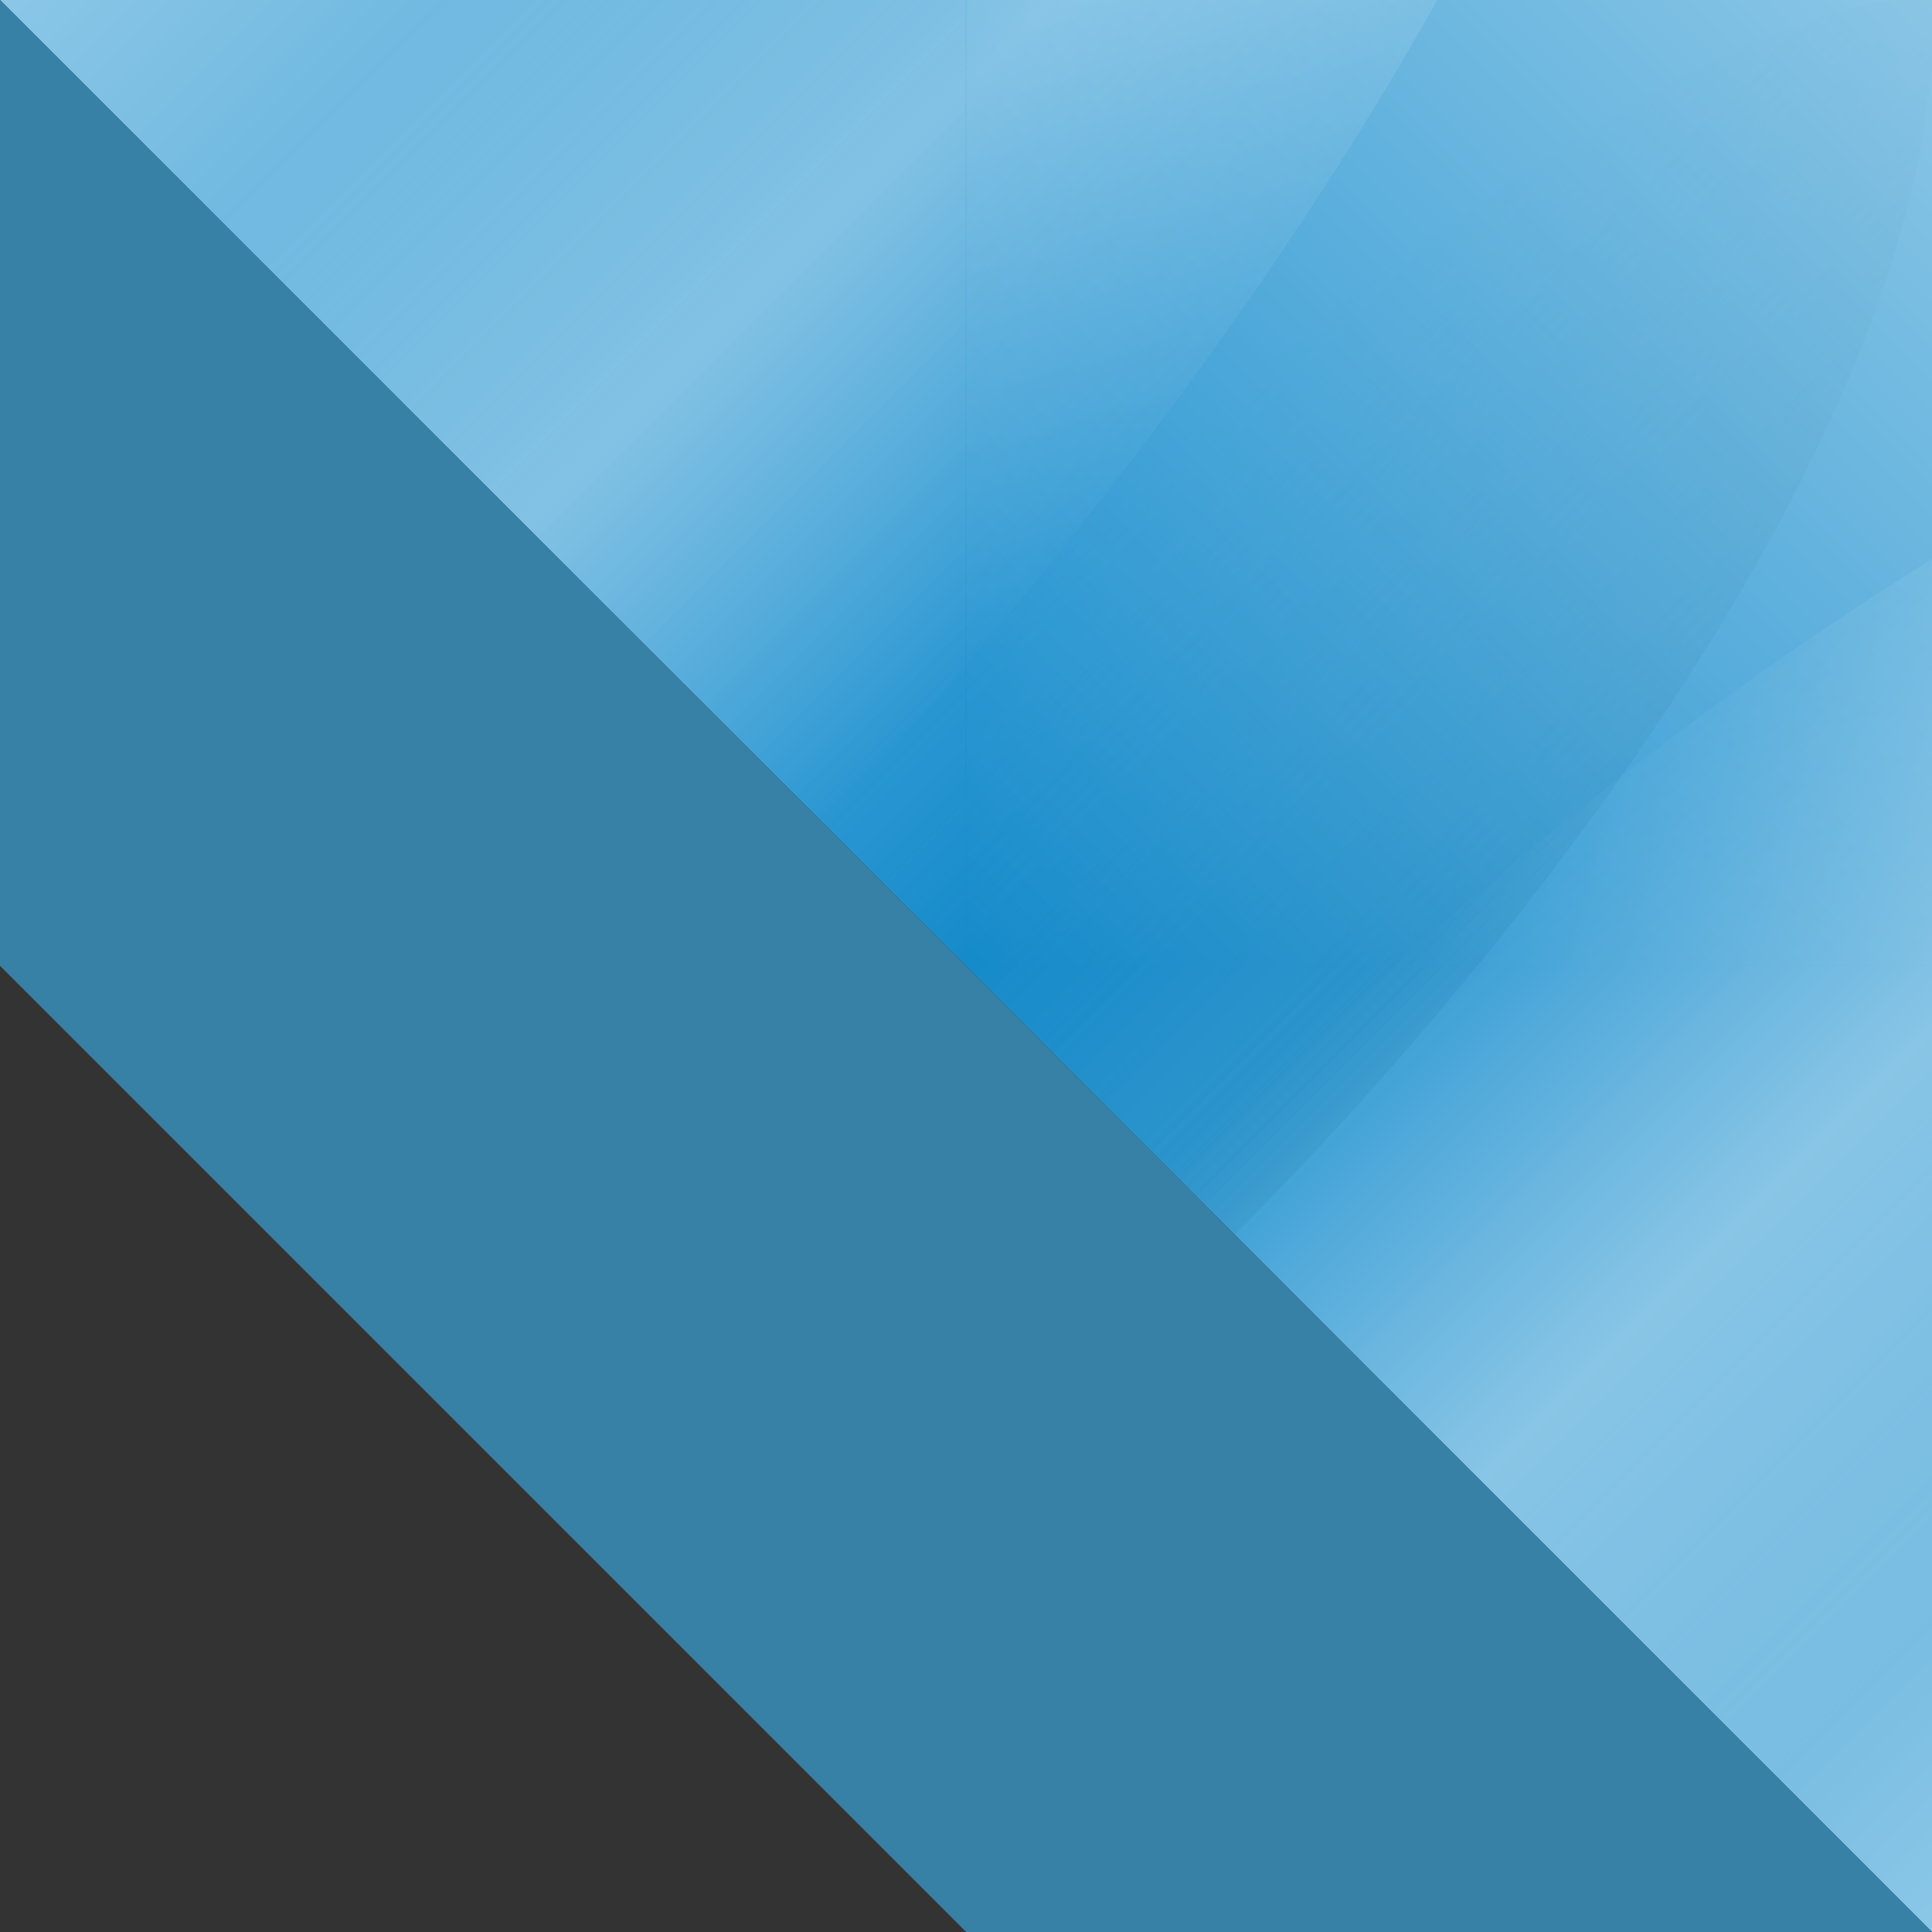 <?xml version="1.0" encoding="utf-8"?>
<!-- Generator: Adobe Illustrator 16.0.0, SVG Export Plug-In . SVG Version: 6.00 Build 0)  -->
<!DOCTYPE svg PUBLIC "-//W3C//DTD SVG 1.1//EN" "http://www.w3.org/Graphics/SVG/1.1/DTD/svg11.dtd">
<svg version="1.1" id="Layer_1" xmlns="http://www.w3.org/2000/svg" xmlns:xlink="http://www.w3.org/1999/xlink" x="0px" y="0px"
	 width="540px" height="540px" viewBox="0 0 540 540" enable-background="new 0 0 540 540" xml:space="preserve">
<rect x="0" y="0" width="540" height="540" fill="#333333" stroke="none"/>
<g id="Layer_1_1_">
</g>
<g id="Layer_2_1_">
	<g>
		<g>
			<defs>
				<polygon id="SVGID_1_" points="540,540 0,0 269.955,0 540,0 540,270 				"/>
			</defs>
			<clipPath id="SVGID_2_">
				<use xlink:href="#SVGID_1_"  overflow="visible"/>
			</clipPath>
			<g id="Layer_1_3_" clip-path="url(#SVGID_2_)">
				<g id="Layer_1_2_">
					<rect fill="#188ECE" width="540" height="540"/>
					
						<linearGradient id="SVGID_3_" gradientUnits="userSpaceOnUse" x1="525.419" y1="-431.859" x2="401.775" y2="-308.215" gradientTransform="matrix(1 0 0 -1 -180 -87)">
						<stop  offset="0" style="stop-color:#097AB5;stop-opacity:0.4"/>
						<stop  offset="0.985" style="stop-color:#097AB5;stop-opacity:0"/>
					</linearGradient>
					<path fill="url(#SVGID_3_)" d="M539.91,0.105C427.512-10.214,12.042,392.592,0,538.685
						C172.61,564.851,549.51,194.168,539.91,0.105z"/>
					
						<linearGradient id="SVGID_4_" gradientUnits="userSpaceOnUse" x1="405.188" y1="-323.29" x2="235.43" y2="-153.533" gradientTransform="matrix(1 0 0 -1 -180 -87)">
						<stop  offset="0" style="stop-color:#FFFFFF;stop-opacity:0"/>
						<stop  offset="0.493" style="stop-color:#FFFFFF;stop-opacity:0.3"/>
						<stop  offset="1" style="stop-color:#FFFFFF;stop-opacity:0"/>
					</linearGradient>
					<path fill="url(#SVGID_4_)" d="M0,125.608C39.34,81.17,82.154,38.571,126.476,0H401.73
						C315.605,154.26,156.173,326.896,0,423.938V125.608z"/>
					
						<linearGradient id="SVGID_5_" gradientUnits="userSpaceOnUse" x1="677.946" y1="-584.021" x2="508.766" y2="-414.841" gradientTransform="matrix(1 0 0 -1 -180 -87)">
						<stop  offset="0" style="stop-color:#FFFFFF;stop-opacity:0"/>
						<stop  offset="0.493" style="stop-color:#FFFFFF;stop-opacity:0.3"/>
						<stop  offset="1" style="stop-color:#FFFFFF;stop-opacity:0"/>
					</linearGradient>
					<path fill="url(#SVGID_5_)" d="M158,540c91.414-144.73,238.792-295.246,382.09-383.756L540,451.391
						c-26.025,30.044-56.82,60.784-85.5,88.609H158z"/>
					
						<linearGradient id="SVGID_6_" gradientUnits="userSpaceOnUse" x1="450.045" y1="-356.956" x2="720" y2="-87" gradientTransform="matrix(1 0 0 -1 -180 -87)">
						<stop  offset="0" style="stop-color:#FFFFFF;stop-opacity:0"/>
						<stop  offset="1" style="stop-color:#FFFFFF;stop-opacity:0.5"/>
					</linearGradient>
					<rect x="270.045" fill="url(#SVGID_6_)" width="269.955" height="269.955"/>
					
						<linearGradient id="SVGID_7_" gradientUnits="userSpaceOnUse" x1="449.956" y1="-356.954" x2="180.001" y2="-626.909" gradientTransform="matrix(1 0 0 -1 -180 -87)">
						<stop  offset="0" style="stop-color:#FFFFFF;stop-opacity:0"/>
						<stop  offset="1" style="stop-color:#FFFFFF;stop-opacity:0.5"/>
					</linearGradient>
					<rect y="269.955" fill="url(#SVGID_7_)" width="269.955" height="269.955"/>
					
						<linearGradient id="SVGID_8_" gradientUnits="userSpaceOnUse" x1="449.955" y1="-356.956" x2="180" y2="-87" gradientTransform="matrix(1 0 0 -1 -180 -87)">
						<stop  offset="0" style="stop-color:#FFFFFF;stop-opacity:0"/>
						<stop  offset="1" style="stop-color:#FFFFFF;stop-opacity:0.5"/>
					</linearGradient>
					<rect fill="url(#SVGID_8_)" width="269.955" height="269.955"/>
					
						<linearGradient id="SVGID_9_" gradientUnits="userSpaceOnUse" x1="450.045" y1="-356.954" x2="720" y2="-626.909" gradientTransform="matrix(1 0 0 -1 -180 -87)">
						<stop  offset="0" style="stop-color:#FFFFFF;stop-opacity:0"/>
						<stop  offset="1" style="stop-color:#FFFFFF;stop-opacity:0.5"/>
					</linearGradient>
					<rect x="270.045" y="269.955" fill="url(#SVGID_9_)" width="269.955" height="269.955"/>
				</g>
			</g>
		</g>
	</g>
	<polygon fill="#3780A6" points="0,0 0,269.955 270.045,540 540,540 	"/>
</g>
</svg>
